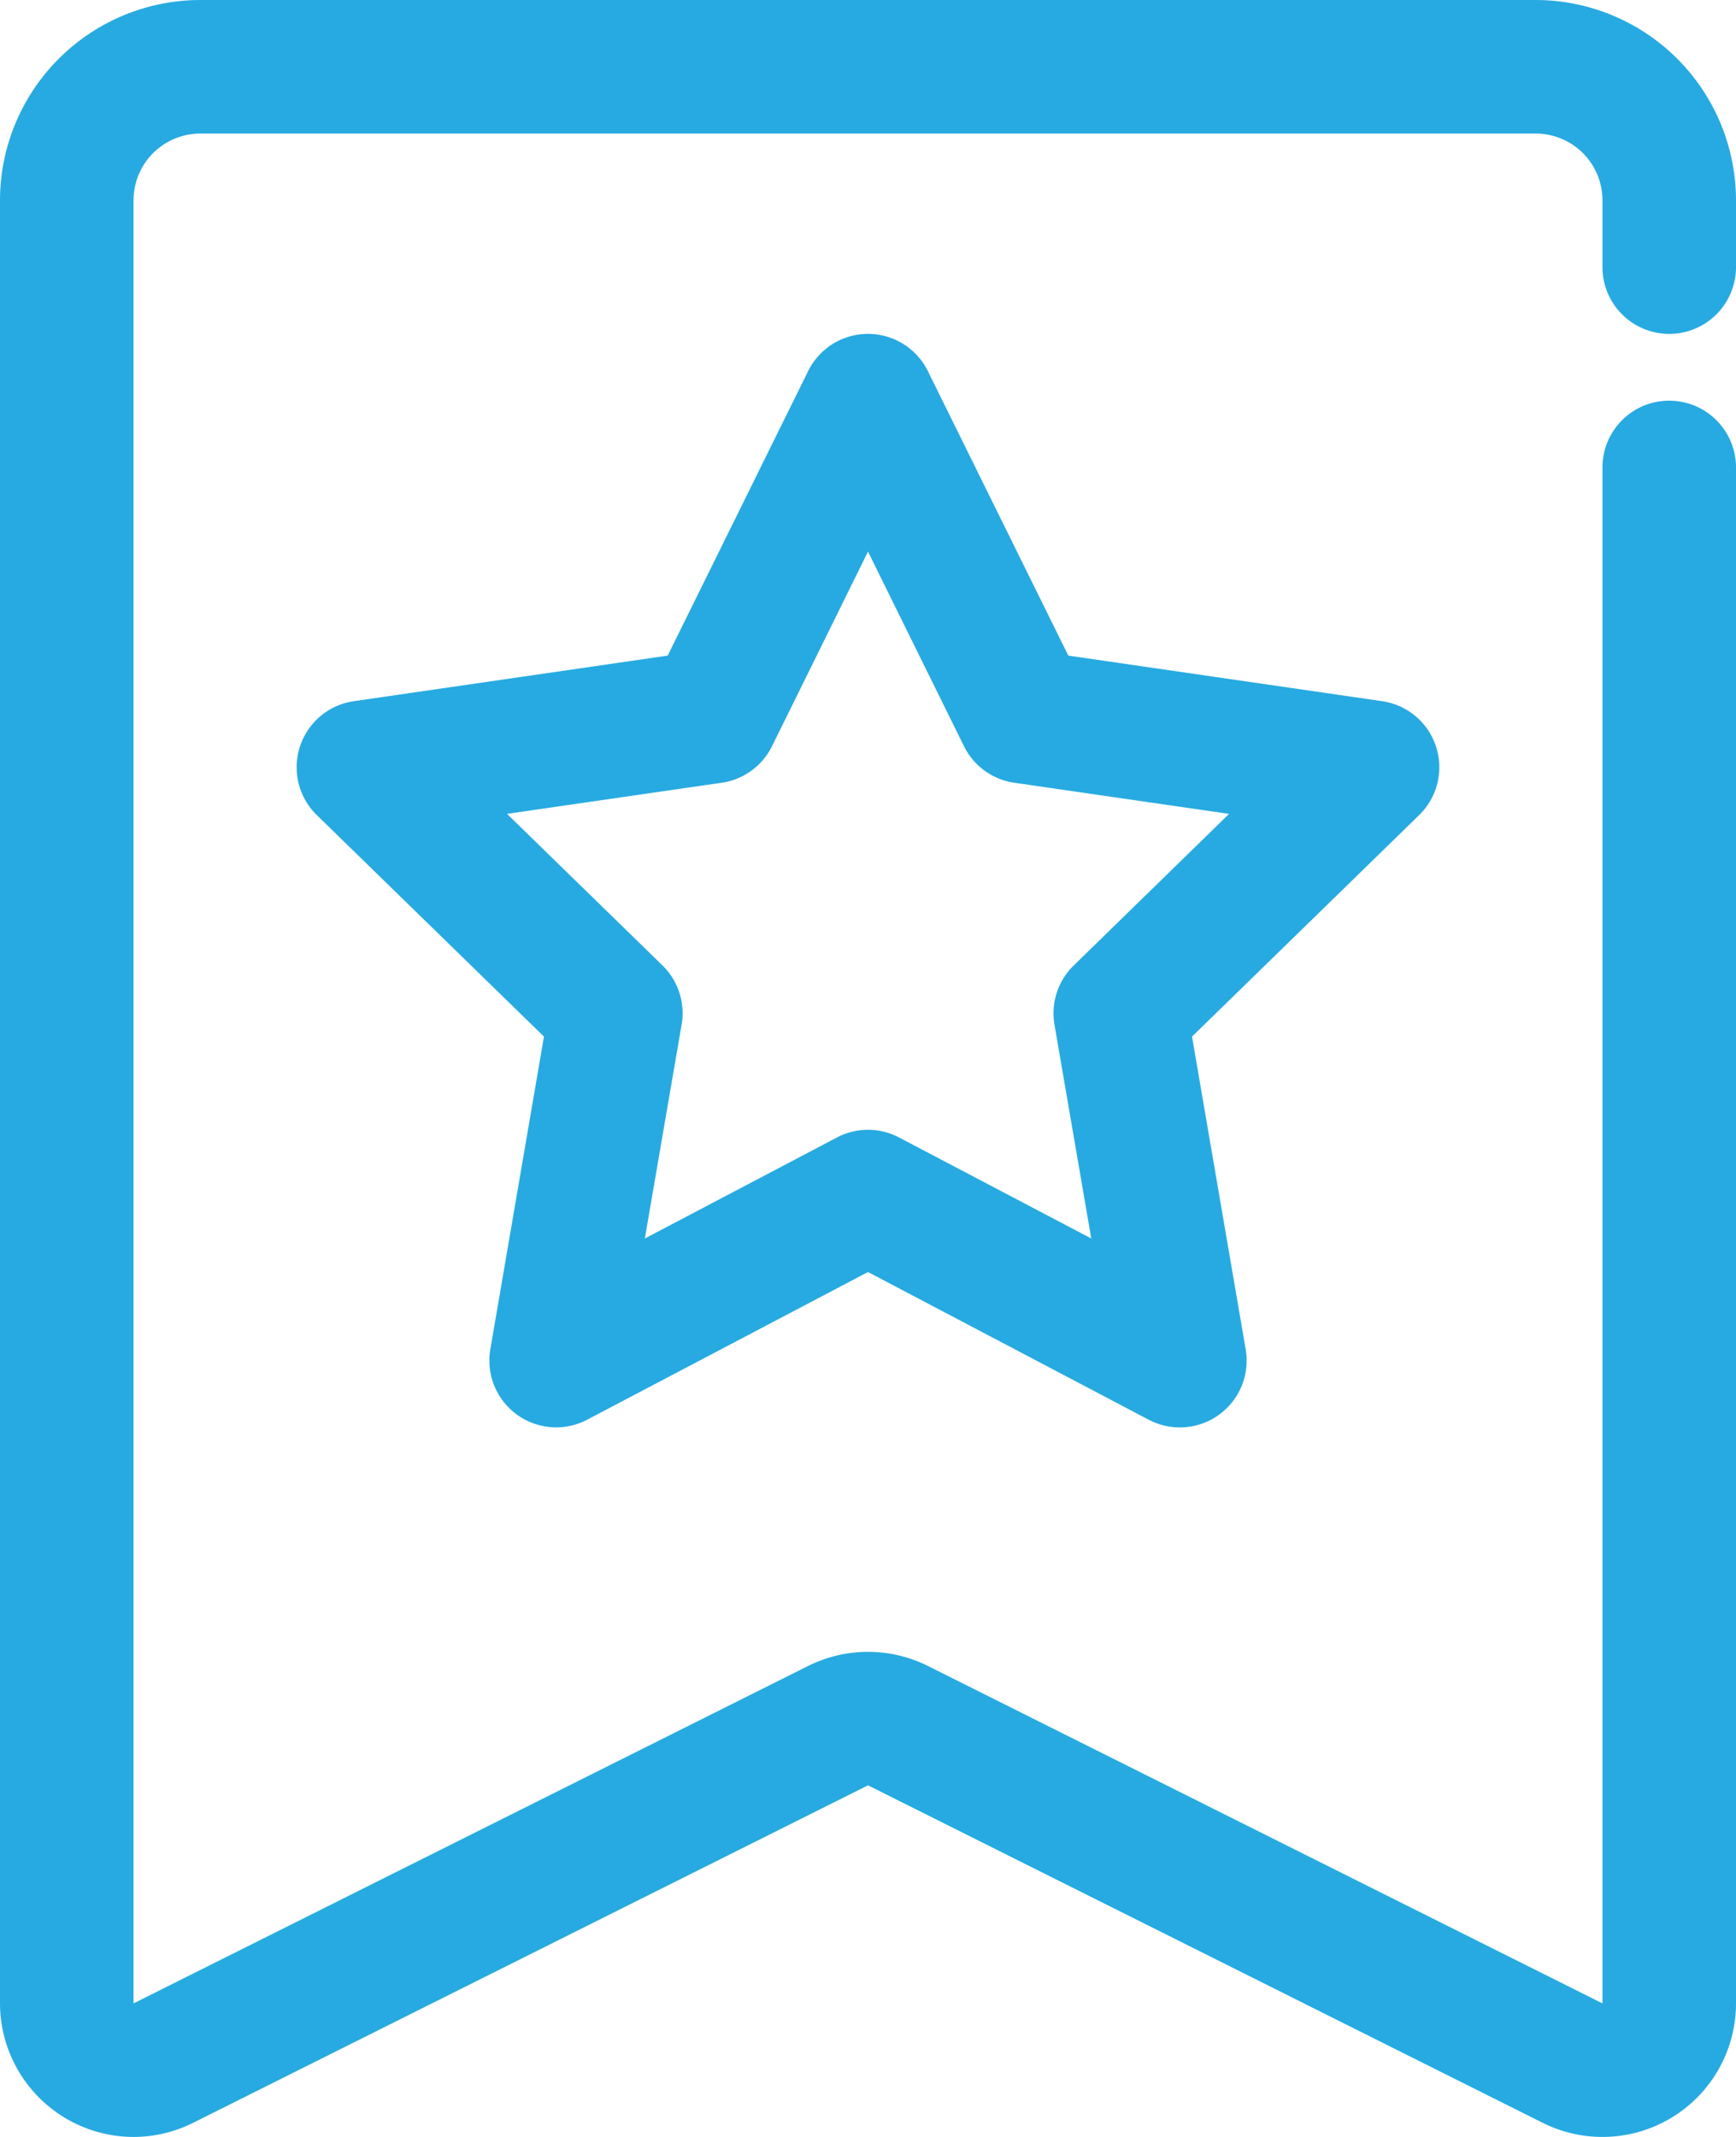 <svg xmlns="http://www.w3.org/2000/svg" viewBox="0 0 832 1024.02"><defs><style>.cls-1{fill:#27aae1;}</style></defs><title>bookmark</title><g id="Layer_2" data-name="Layer 2"><g id="icon"><path class="cls-1" d="M64,1024A64.14,64.14,0,0,1,0,960V96A96.11,96.11,0,0,1,96,0H736a96.11,96.11,0,0,1,96,96v32a32,32,0,0,1-64,0V96a32,32,0,0,0-32-32H96A32,32,0,0,0,64,96V960L387.38,798.27a64.31,64.31,0,0,1,57.24,0L768,960V224a32,32,0,0,1,64,0V960a64,64,0,0,1-92.62,57.24L416,855.51,92.62,1017.2A63.93,63.93,0,0,1,64,1024Z"/><path class="cls-1" d="M565.45,684a32,32,0,0,1-14.89-3.67L416,609.54,281.44,680.29A32,32,0,0,1,235,646.55l25.7-149.83L151.85,390.6A32,32,0,0,1,169.58,336L320,314.16,387.3,177.84a32,32,0,0,1,57.4,0L512,314.16,662.42,336a32,32,0,0,1,17.73,54.58L571.29,496.72,597,646.55A32,32,0,0,1,565.45,684ZM416,541.39a32,32,0,0,1,14.89,3.68L523,593.47,505.37,491a32,32,0,0,1,9.2-28.33L589.05,390,486.12,375.08A32,32,0,0,1,462,357.57l-46-93.26-46,93.26a32,32,0,0,1-24.09,17.51L243,390l74.48,72.6a32,32,0,0,1,9.2,28.33L309.05,593.47l92.06-48.4A32,32,0,0,1,416,541.39Z"/></g></g></svg>